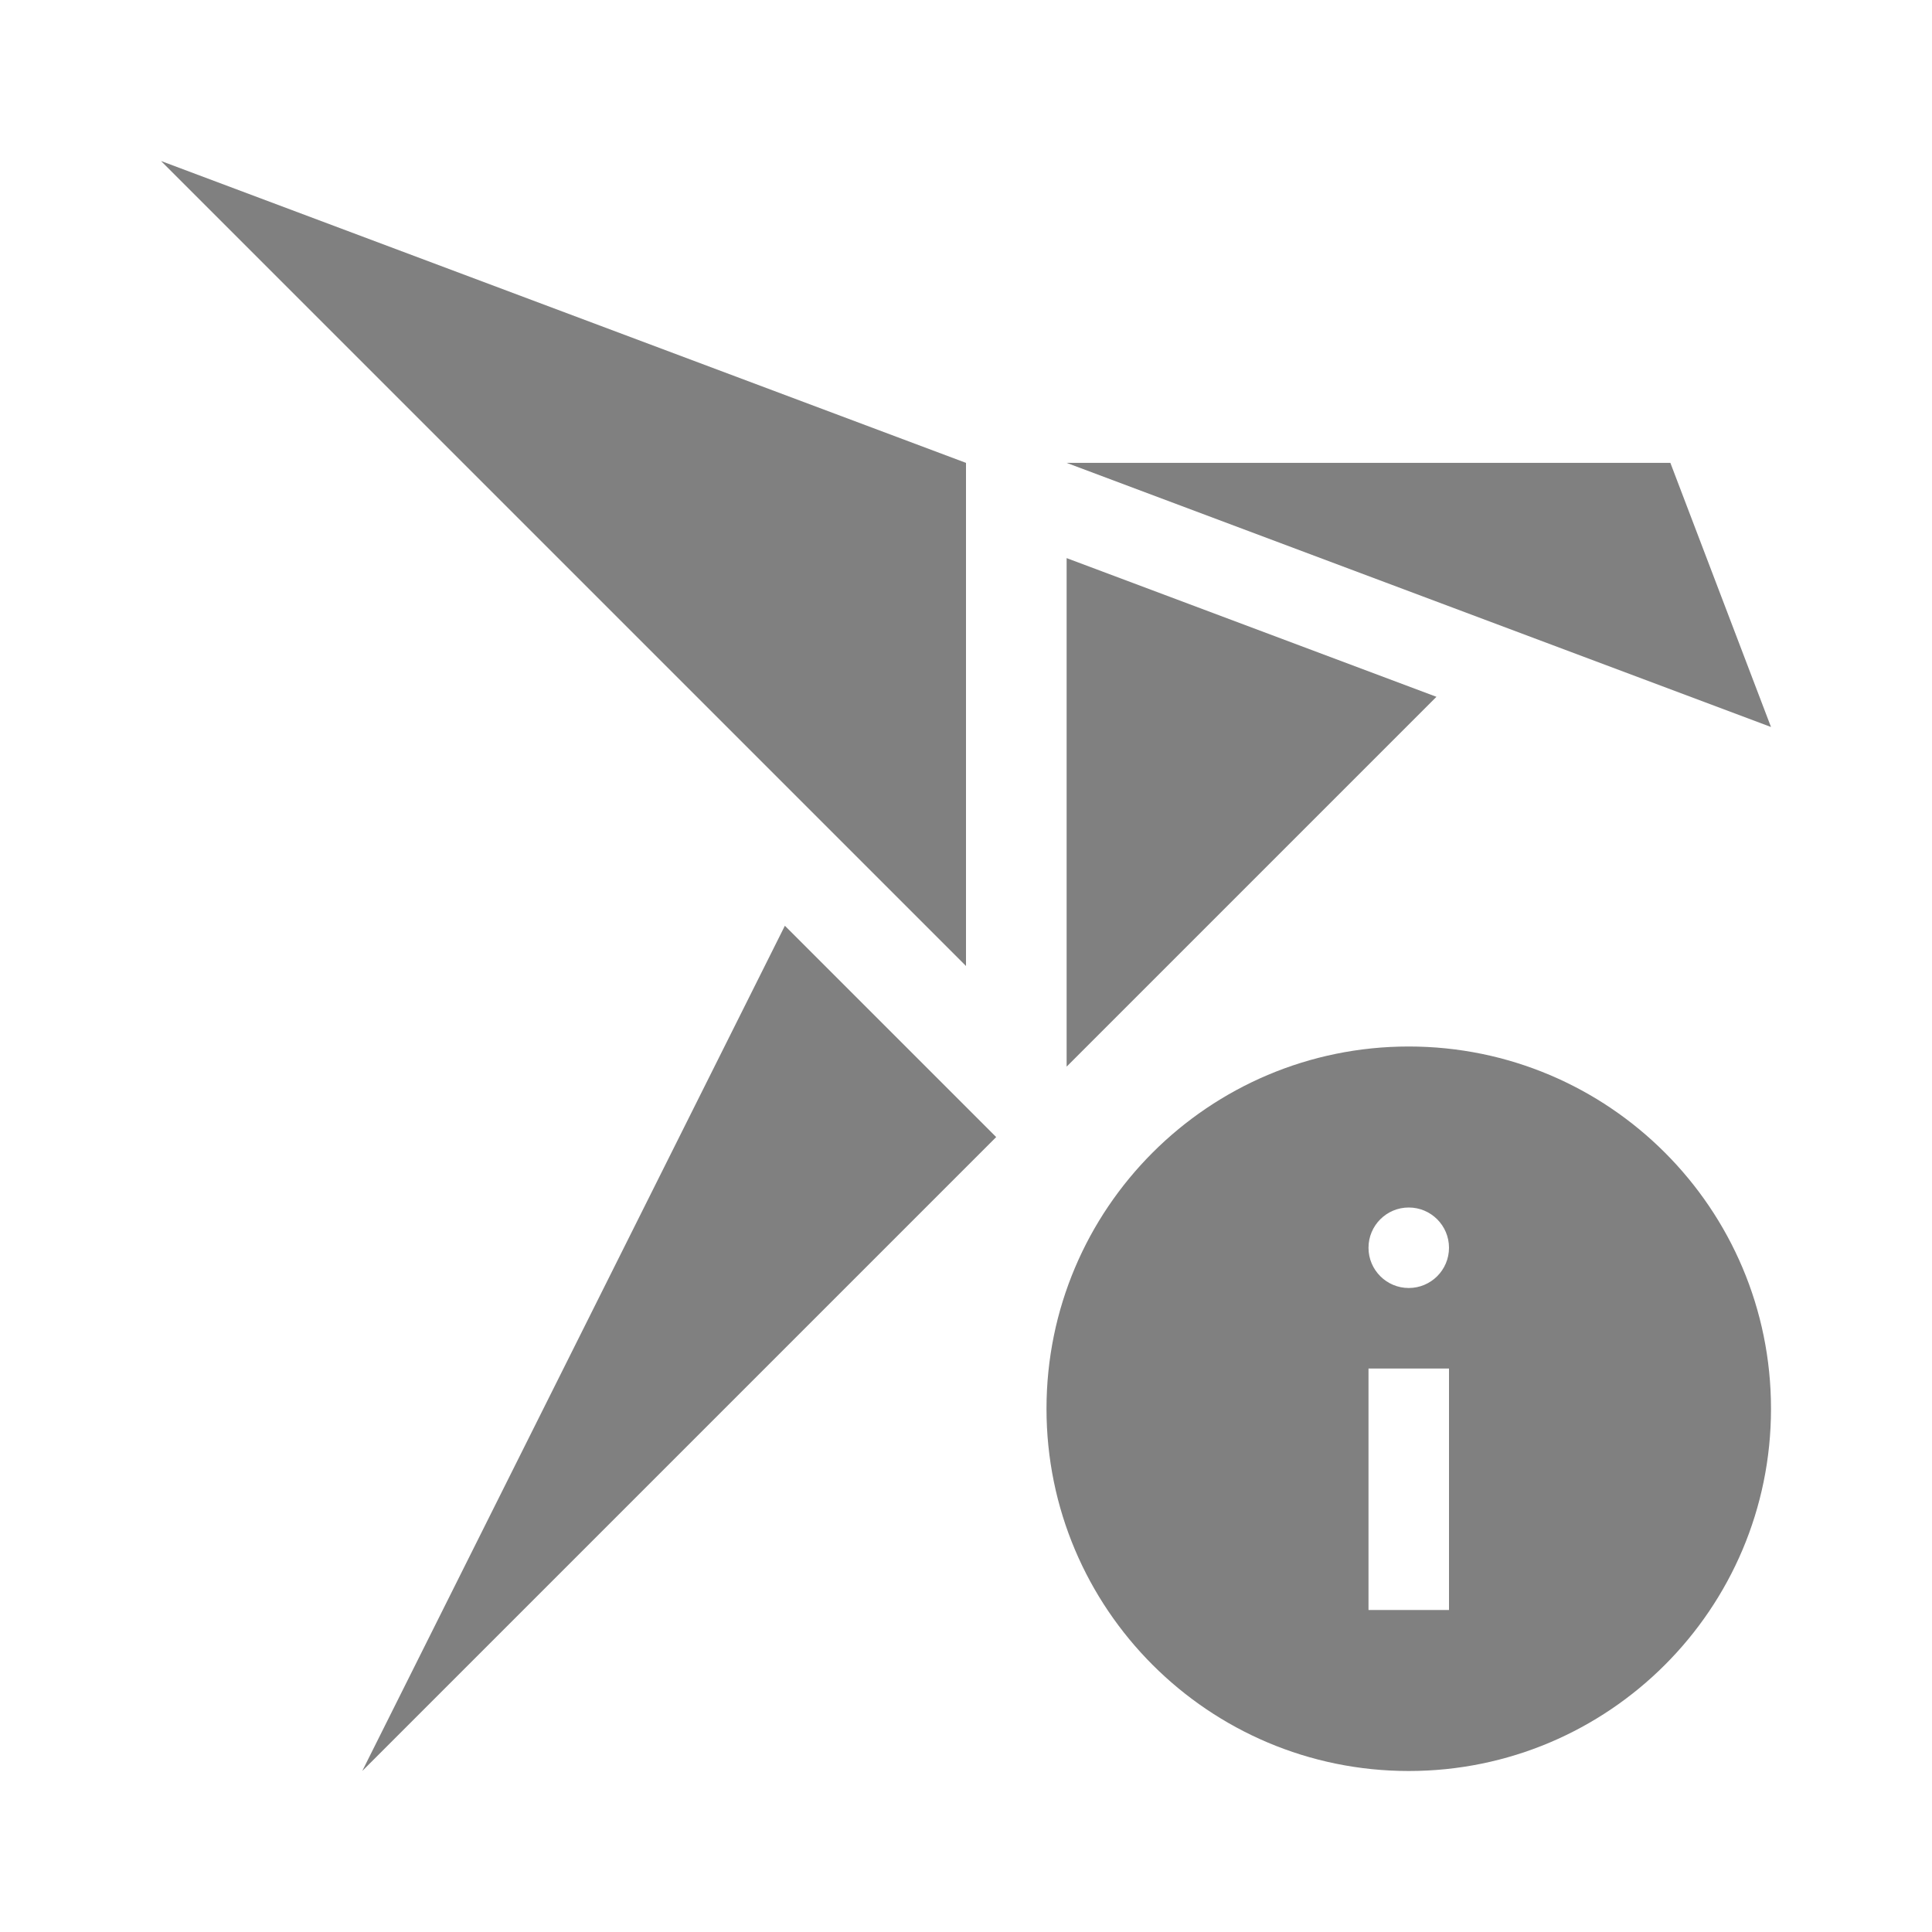 <?xml version="1.0" encoding="UTF-8" standalone="no"?>
<svg
   viewBox="0 0 24 24"
   width="24"
   height="24"
   fill="#808080"
   version="1.1"
   id="svg10"
   sodipodi:docname="info.svg"
   inkscape:version="1.2 (1:1.2.1+202207142221+cd75a1ee6d)"
   xmlns:inkscape="http://www.inkscape.org/namespaces/inkscape"
   xmlns:sodipodi="http://sodipodi.sourceforge.net/DTD/sodipodi-0.dtd"
   xmlns="http://www.w3.org/2000/svg"
   xmlns:svg="http://www.w3.org/2000/svg">
  <defs
     id="defs14" />
  <sodipodi:namedview
     id="namedview12"
     pagecolor="#ffffff"
     bordercolor="#666666"
     borderopacity="1.0"
     inkscape:pageshadow="2"
     inkscape:pageopacity="0.0"
     inkscape:pagecheckerboard="0"
     showgrid="true"
     inkscape:zoom="17.036854"
     inkscape:cx="6.63268"
     inkscape:cy="16.405611"
     inkscape:window-width="1920"
     inkscape:window-height="1016"
     inkscape:window-x="0"
     inkscape:window-y="0"
     inkscape:window-maximized="1"
     inkscape:current-layer="svg10"
     inkscape:showpageshadow="2"
     inkscape:deskcolor="#d1d1d1">
    <inkscape:grid
       type="xygrid"
       id="grid16" />
  </sodipodi:namedview>
  <path
     id="path398"
     style="opacity:1;fill:#808080;fill-rule:evenodd;stroke:none;stroke-width:2;stroke-linecap:round;stroke-linejoin:round"
     d="m 17.5,22 c -2.485,0 -4.5,-2.015 -4.5,-4.5 0,-2.485 2.015,-4.5 4.5,-4.5 2.485,0 4.5,2.015 4.5,4.5 0,2.485 -2.015,4.5 -4.5,4.5 z m -0.5,-2 h 1 v -3 h -1 z m 0.5,-4 c 0.276,0 0.5,-0.224 0.5,-0.5 0,-0.276 -0.224,-0.5 -0.5,-0.5 -0.276,0 -0.5,0.224 -0.5,0.5 0,0.276 0.224,0.5 0.5,0.5 z"
     sodipodi:nodetypes="ssssscccccsssss" />
  <path
     d="m 2,2 10,3.75 v 6.25 z"
     id="path2"
     style="stroke-width:1.25" />
  <path
     d="m 12.375,14.125 -7.875,7.875 5.25,-10.5 z"
     id="path4"
     style="stroke-width:1.25" />
  <path
     d="m 13.25,6.933 v 6.317 l 4.594,-4.594 z"
     id="path6"
     style="stroke-width:1.25" />
  <path
     d="m 13.25,5.75 h 7.5 l 1.25,3.281 z"
     id="path8"
     style="stroke-width:1.25" />
</svg>
